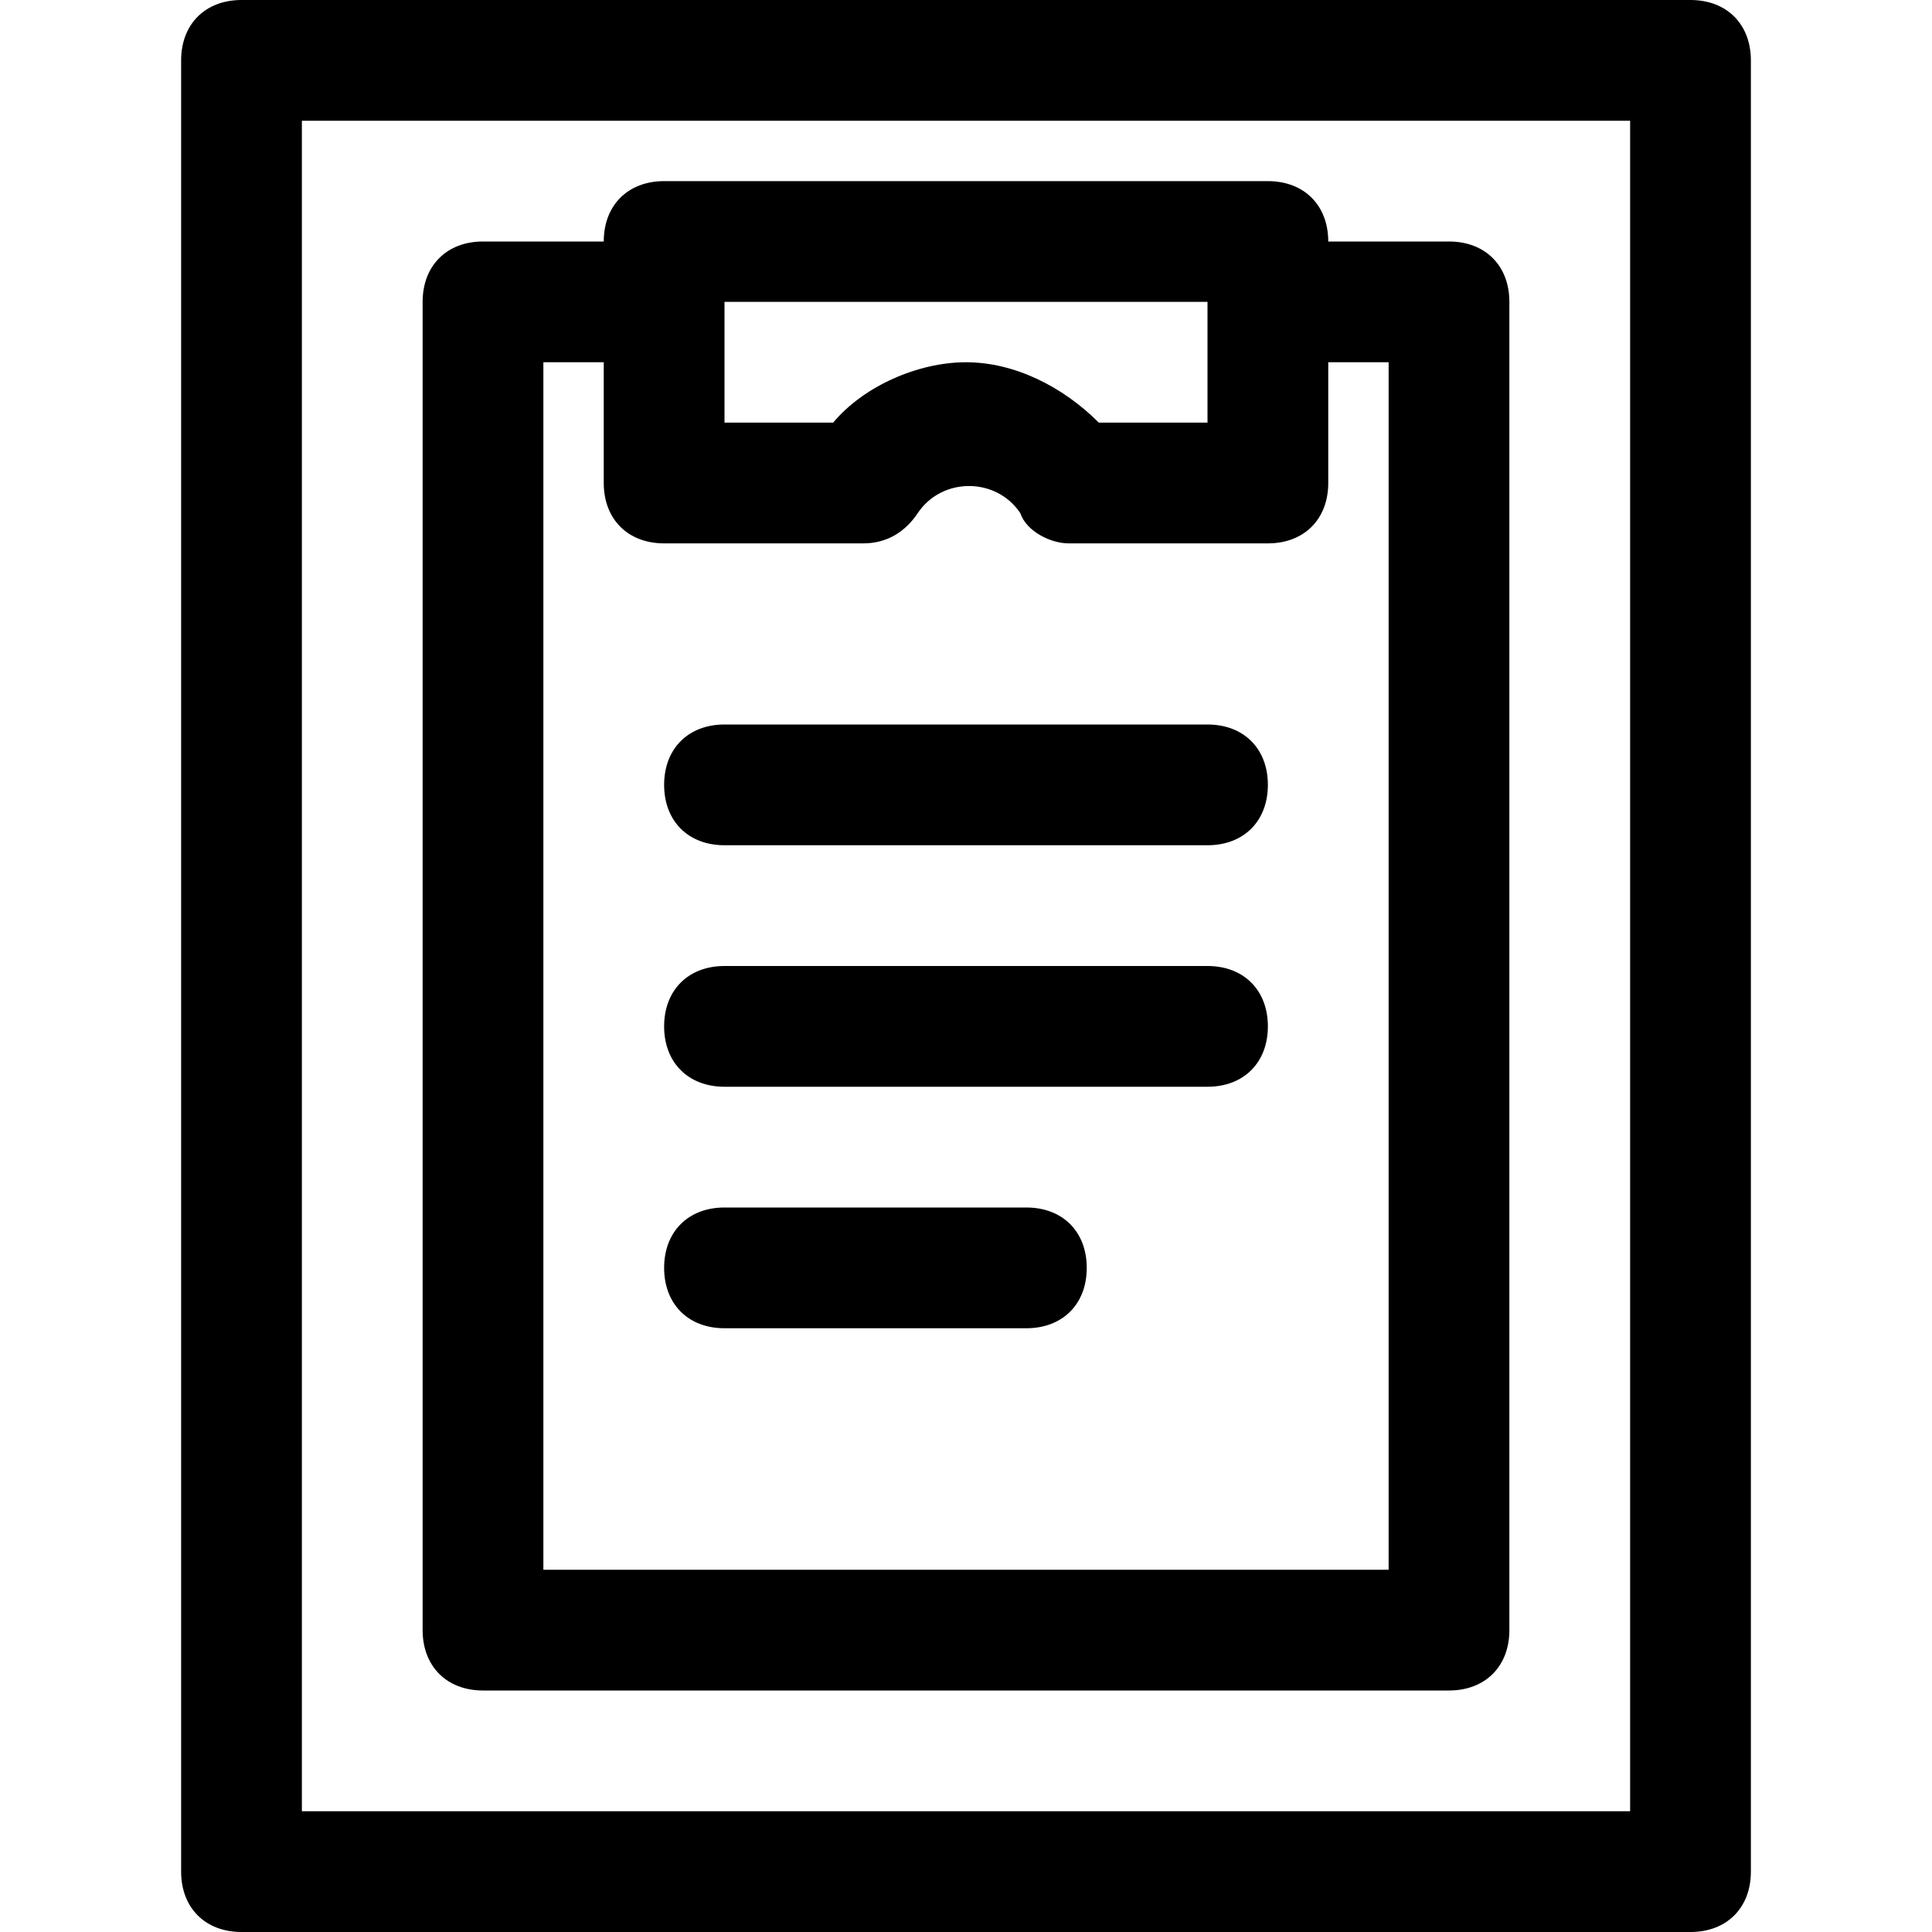 <?xml version="1.0" encoding="utf-8"?>
<!-- Generator: Adobe Illustrator 18.1.1, SVG Export Plug-In . SVG Version: 6.00 Build 0)  -->
<!DOCTYPE svg PUBLIC "-//W3C//DTD SVG 1.1//EN" "http://www.w3.org/Graphics/SVG/1.1/DTD/svg11.dtd">
<svg version="1.1" id="Layer_1" xmlns="http://www.w3.org/2000/svg" xmlns:xlink="http://www.w3.org/1999/xlink" x="0px" y="0px"
	 width="32px" height="32px" viewBox="0 0 32 32" enable-background="new 0 0 32 32" xml:space="preserve">
<path d="M4,32h24c0.6,0,1-0.4,1-1V1c0-0.6-0.4-1-1-1H4C3.4,0,3,0.4,3,1v30C3,31.6,3.4,32,4,32z M5,2h22v28H5V2z"/>
<path d="M24,4h-2c0-0.6-0.4-1-1-1H11c-0.6,0-1,0.4-1,1H8C7.4,4,7,4.4,7,5v22c0,0.6,0.4,1,1,1h16c0.6,0,1-0.4,1-1V5
	C25,4.4,24.6,4,24,4z M20,5v2h-1.8c-0.6-0.6-1.4-1-2.2-1s-1.7,0.4-2.2,1H12V5H20z M23,26H9V6h1v2c0,0.6,0.4,1,1,1h3.3
	c0.4,0,0.7-0.2,0.9-0.5c0.4-0.6,1.3-0.6,1.7,0C17,8.8,17.4,9,17.7,9H21c0.6,0,1-0.4,1-1V6h1V26z"/>
<path d="M20,12h-8c-0.6,0-1,0.4-1,1s0.4,1,1,1h8c0.6,0,1-0.4,1-1S20.6,12,20,12z"/>
<path d="M20,16h-8c-0.6,0-1,0.4-1,1s0.4,1,1,1h8c0.6,0,1-0.4,1-1S20.6,16,20,16z"/>
<path d="M17,20h-5c-0.6,0-1,0.4-1,1s0.4,1,1,1h5c0.6,0,1-0.4,1-1S17.6,20,17,20z"/>
</svg>
